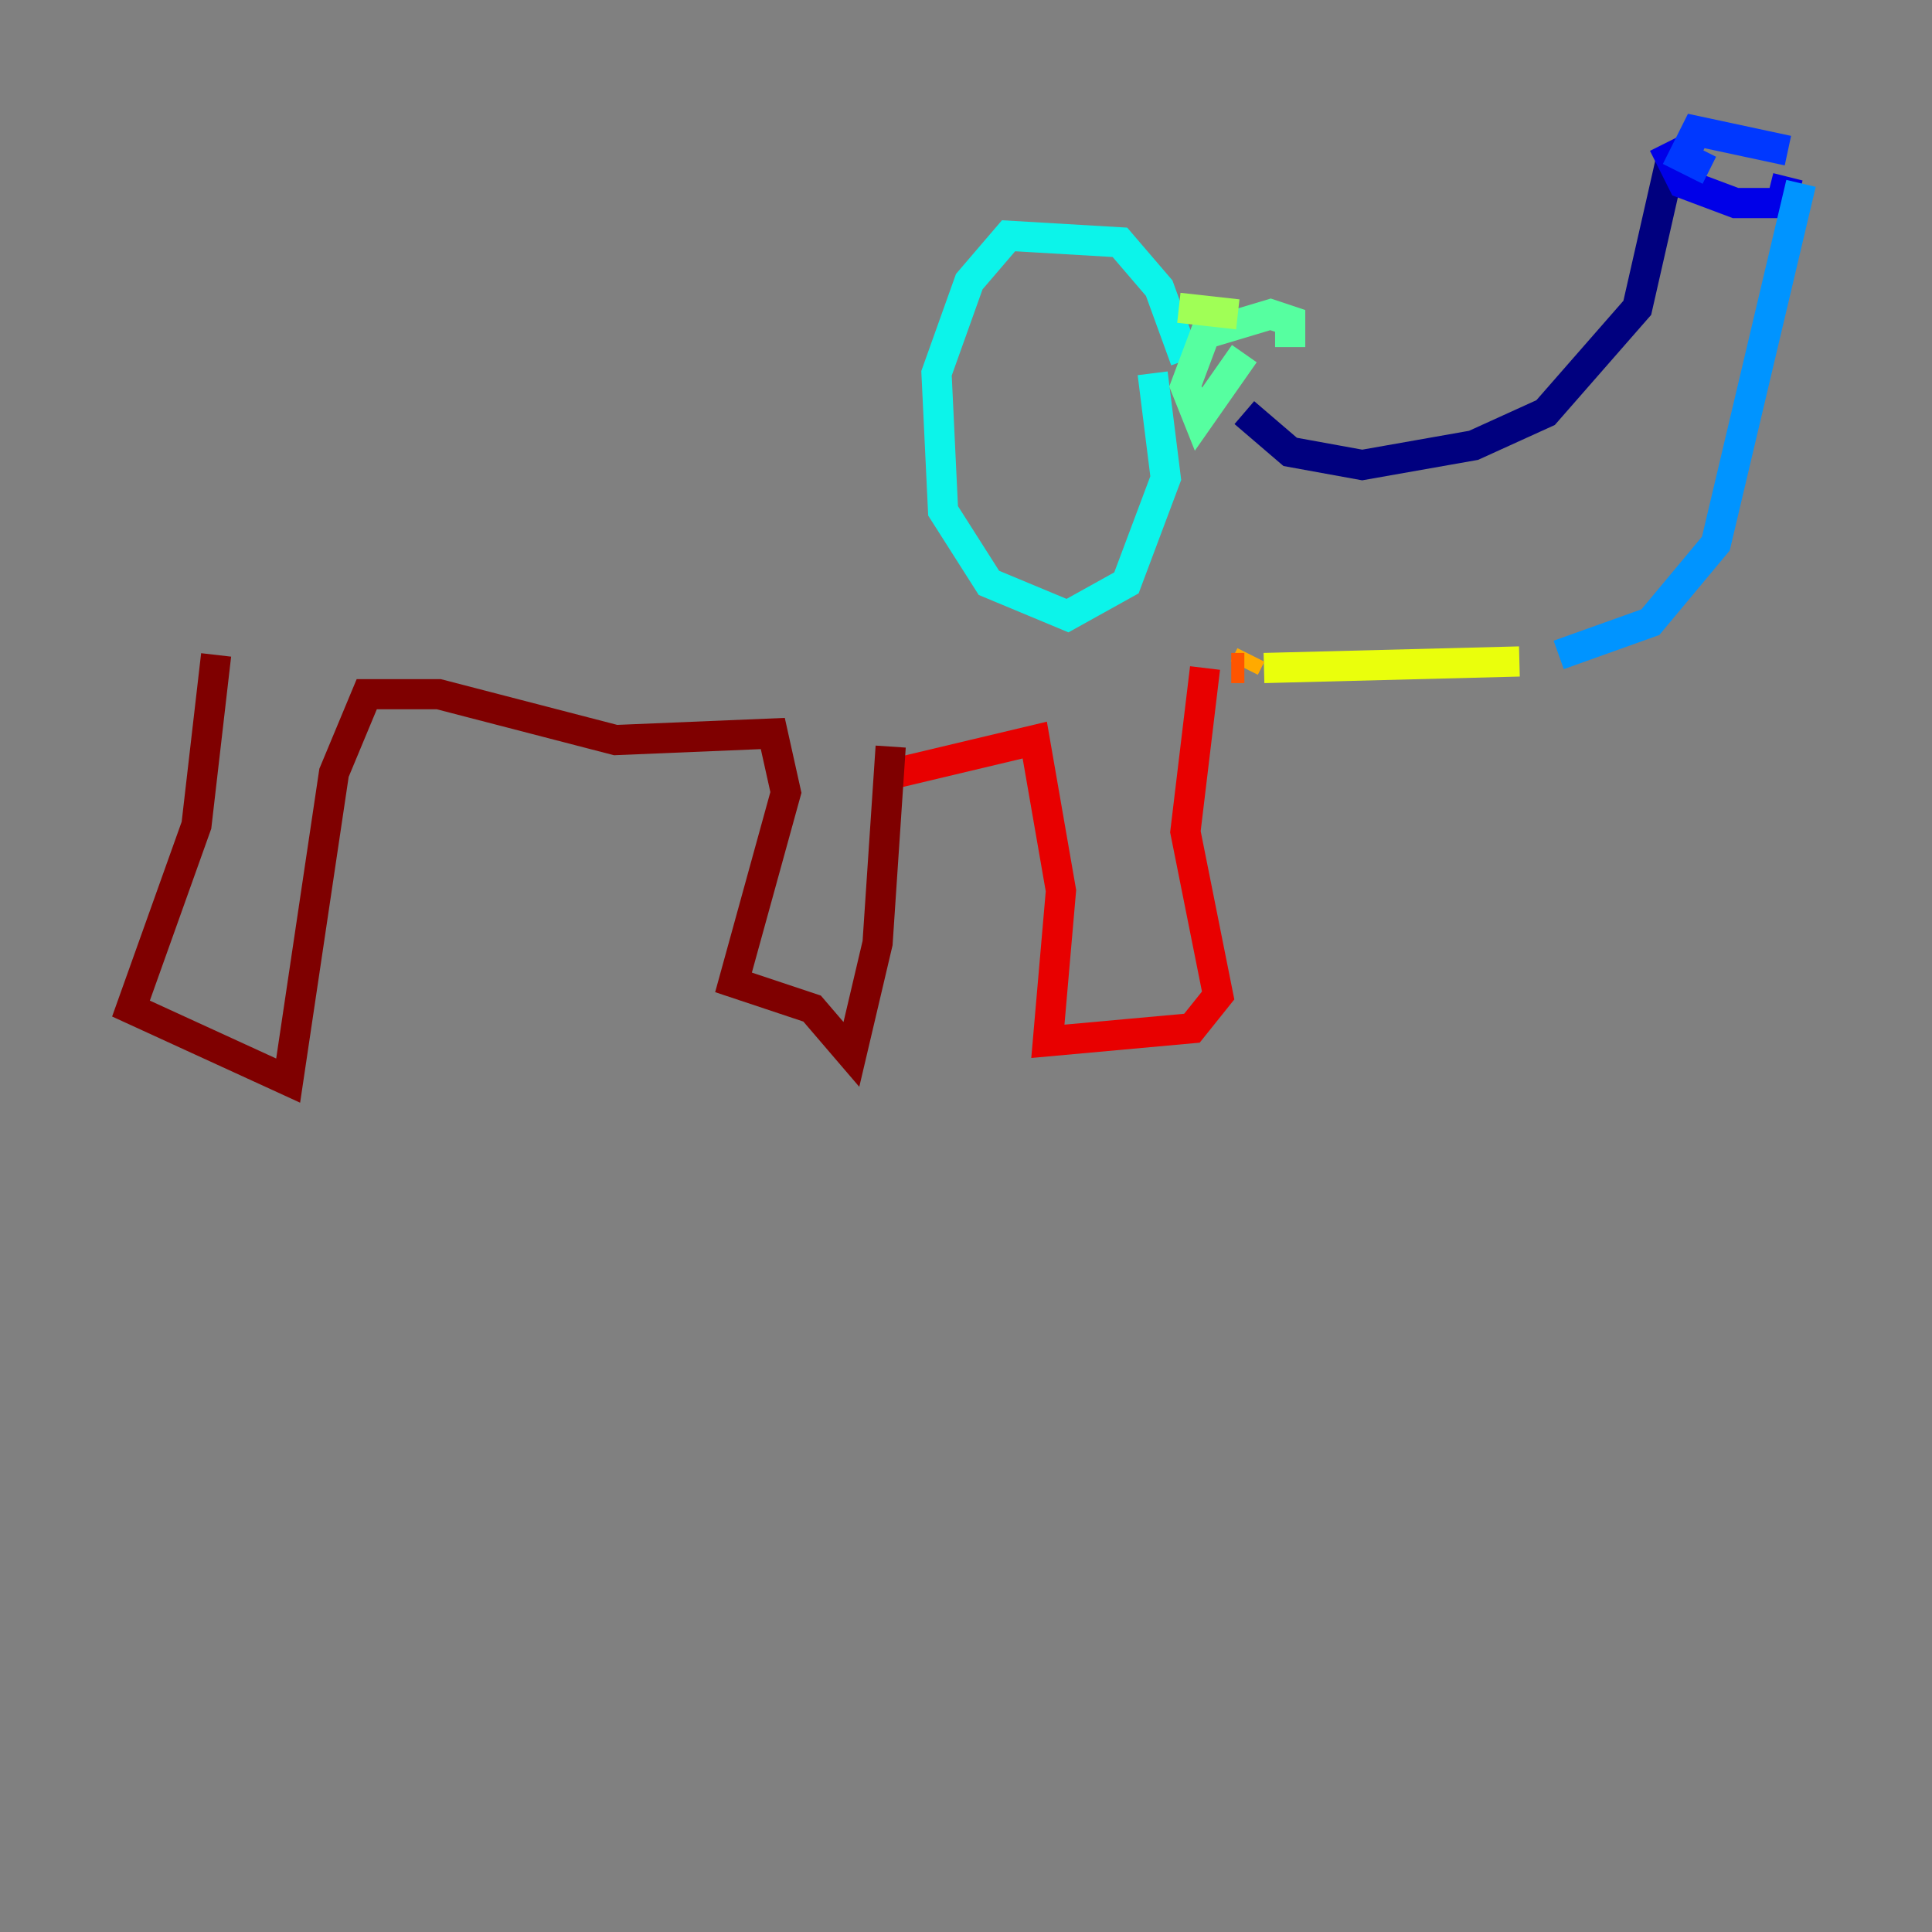 <?xml version="1.0" encoding="utf-8" ?>
<svg baseProfile="tiny" height="128" version="1.2" viewBox="0,0,128,128" width="128" xmlns="http://www.w3.org/2000/svg" xmlns:ev="http://www.w3.org/2001/xml-events" xmlns:xlink="http://www.w3.org/1999/xlink"><rect x="0" y="0" width="128" height="128" fill="#808080" stroke="none"/><defs /><polyline fill="none" points="82.441,27.336 85.478,29.939 90.251,30.807 97.627,29.505 102.4,27.336 108.475,20.393 110.644,10.848" stroke="#00007f" stroke-width="2" /><polyline fill="none" points="110.21,9.546 111.512,12.149 114.983,13.451 118.02,13.451 118.454,11.715" stroke="#0000e8" stroke-width="2" /><polyline fill="none" points="118.454,9.98 112.38,8.678 111.512,10.414 113.248,11.281" stroke="#0038ff" stroke-width="2" /><polyline fill="none" points="119.322,12.149 113.681,36.014 109.342,41.22 103.268,43.39" stroke="#0094ff" stroke-width="2" /><polyline fill="none" points="78.536,23.864 76.8,19.091 74.197,16.054 66.82,15.62 64.217,18.658 62.047,24.732 62.481,33.844 65.519,38.617 70.725,40.786 74.63,38.617 77.234,31.675 76.366,24.732" stroke="#0cf4ea" stroke-width="2" /><polyline fill="none" points="85.478,22.997 85.478,21.261 84.176,20.827 79.837,22.129 78.536,25.6 79.403,27.77 82.441,23.43" stroke="#56ffa0" stroke-width="2" /><polyline fill="none" points="82.007,20.827 78.102,20.393" stroke="#a0ff56" stroke-width="2" /><polyline fill="none" points="100.664,43.824 83.742,44.258" stroke="#eaff0c" stroke-width="2" /><polyline fill="none" points="82.875,43.39 82.441,44.258" stroke="#ffaa00" stroke-width="2" /><polyline fill="none" points="82.441,44.258 81.573,44.258" stroke="#ff5500" stroke-width="2" /><polyline fill="none" points="79.837,44.258 78.536,55.105 80.705,65.953 78.969,68.122 69.424,68.99 70.291,59.01 68.556,49.031 59.444,51.2" stroke="#e80000" stroke-width="2" /><polyline fill="none" points="59.01,49.464 58.142,62.481 56.407,69.858 53.803,66.82 48.597,65.085 52.068,52.502 51.2,48.597 40.786,49.031 29.071,45.993 24.298,45.993 22.129,51.2 19.091,71.593 8.678,66.82 13.017,54.671 14.319,43.39" stroke="#7f0000" stroke-width="2" /></svg>